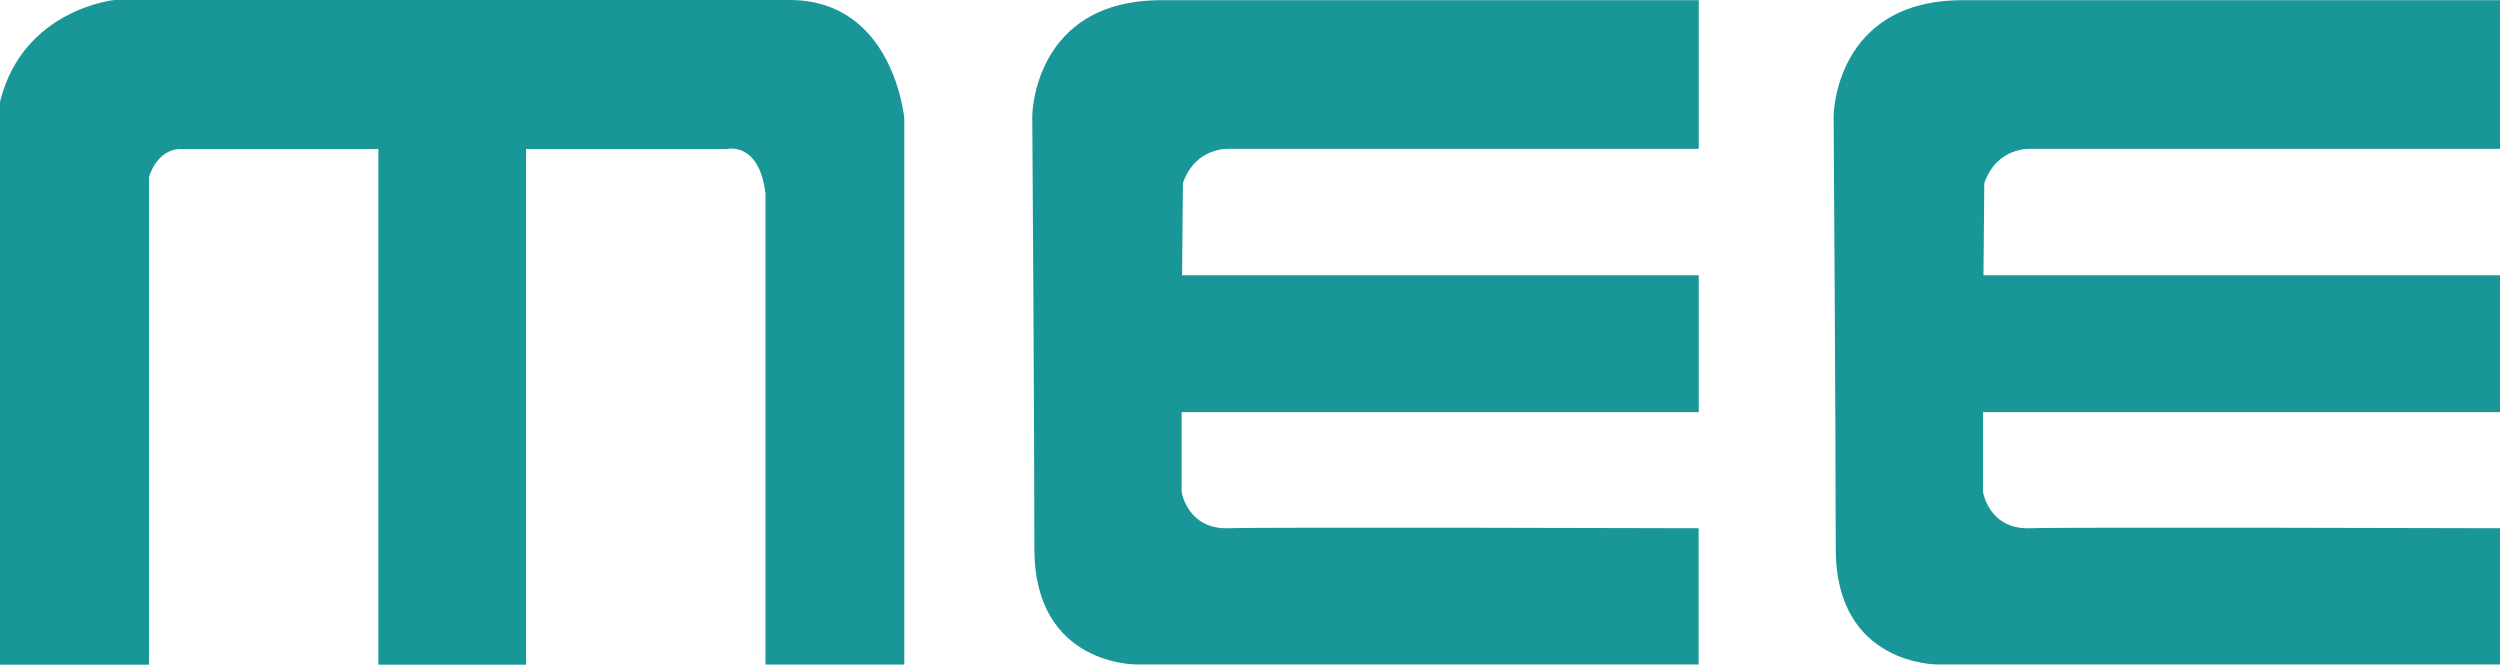 <svg xmlns="http://www.w3.org/2000/svg" viewBox="0 0 647.53 172.16"><defs><style>.cls-1{fill:#199697;}</style></defs><title>Recurso 2</title><g id="Capa_2" data-name="Capa 2"><g id="Capa_1-2" data-name="Capa 1"><path class="cls-1" d="M0,172.16H38.59V45.84s2-7.25,8.24-7.25H98V172.16h38.26V38.59h52.11s8.25-2,9.9,11.54v122h35.95V30.67S231.53,0,204.48,0H29.68S5.94,2.31,0,26.38Z"/><path class="cls-1" d="M267.37,30S267.59.05,300.79.05H440V38.56H318.49s-8.8-.69-12.1,8.88l-.22,23.85H440v35.46H306.06v20.72s1.54,9.68,12.1,9.35,121.81,0,121.81,0v35.29H294.52s-26.6.44-26.6-29.91S267.37,30,267.37,30Z"/><path class="cls-1" d="M474.93,30S475.15.05,508.35.05H647.53V38.56H526.05s-8.8-.69-12.09,8.88l-.22,23.85H647.53v35.46H513.63v20.72s1.53,9.68,12.09,9.35,121.81,0,121.81,0v35.29H502.08s-26.6.44-26.6-29.91S474.93,30,474.93,30Z"/></g></g></svg>